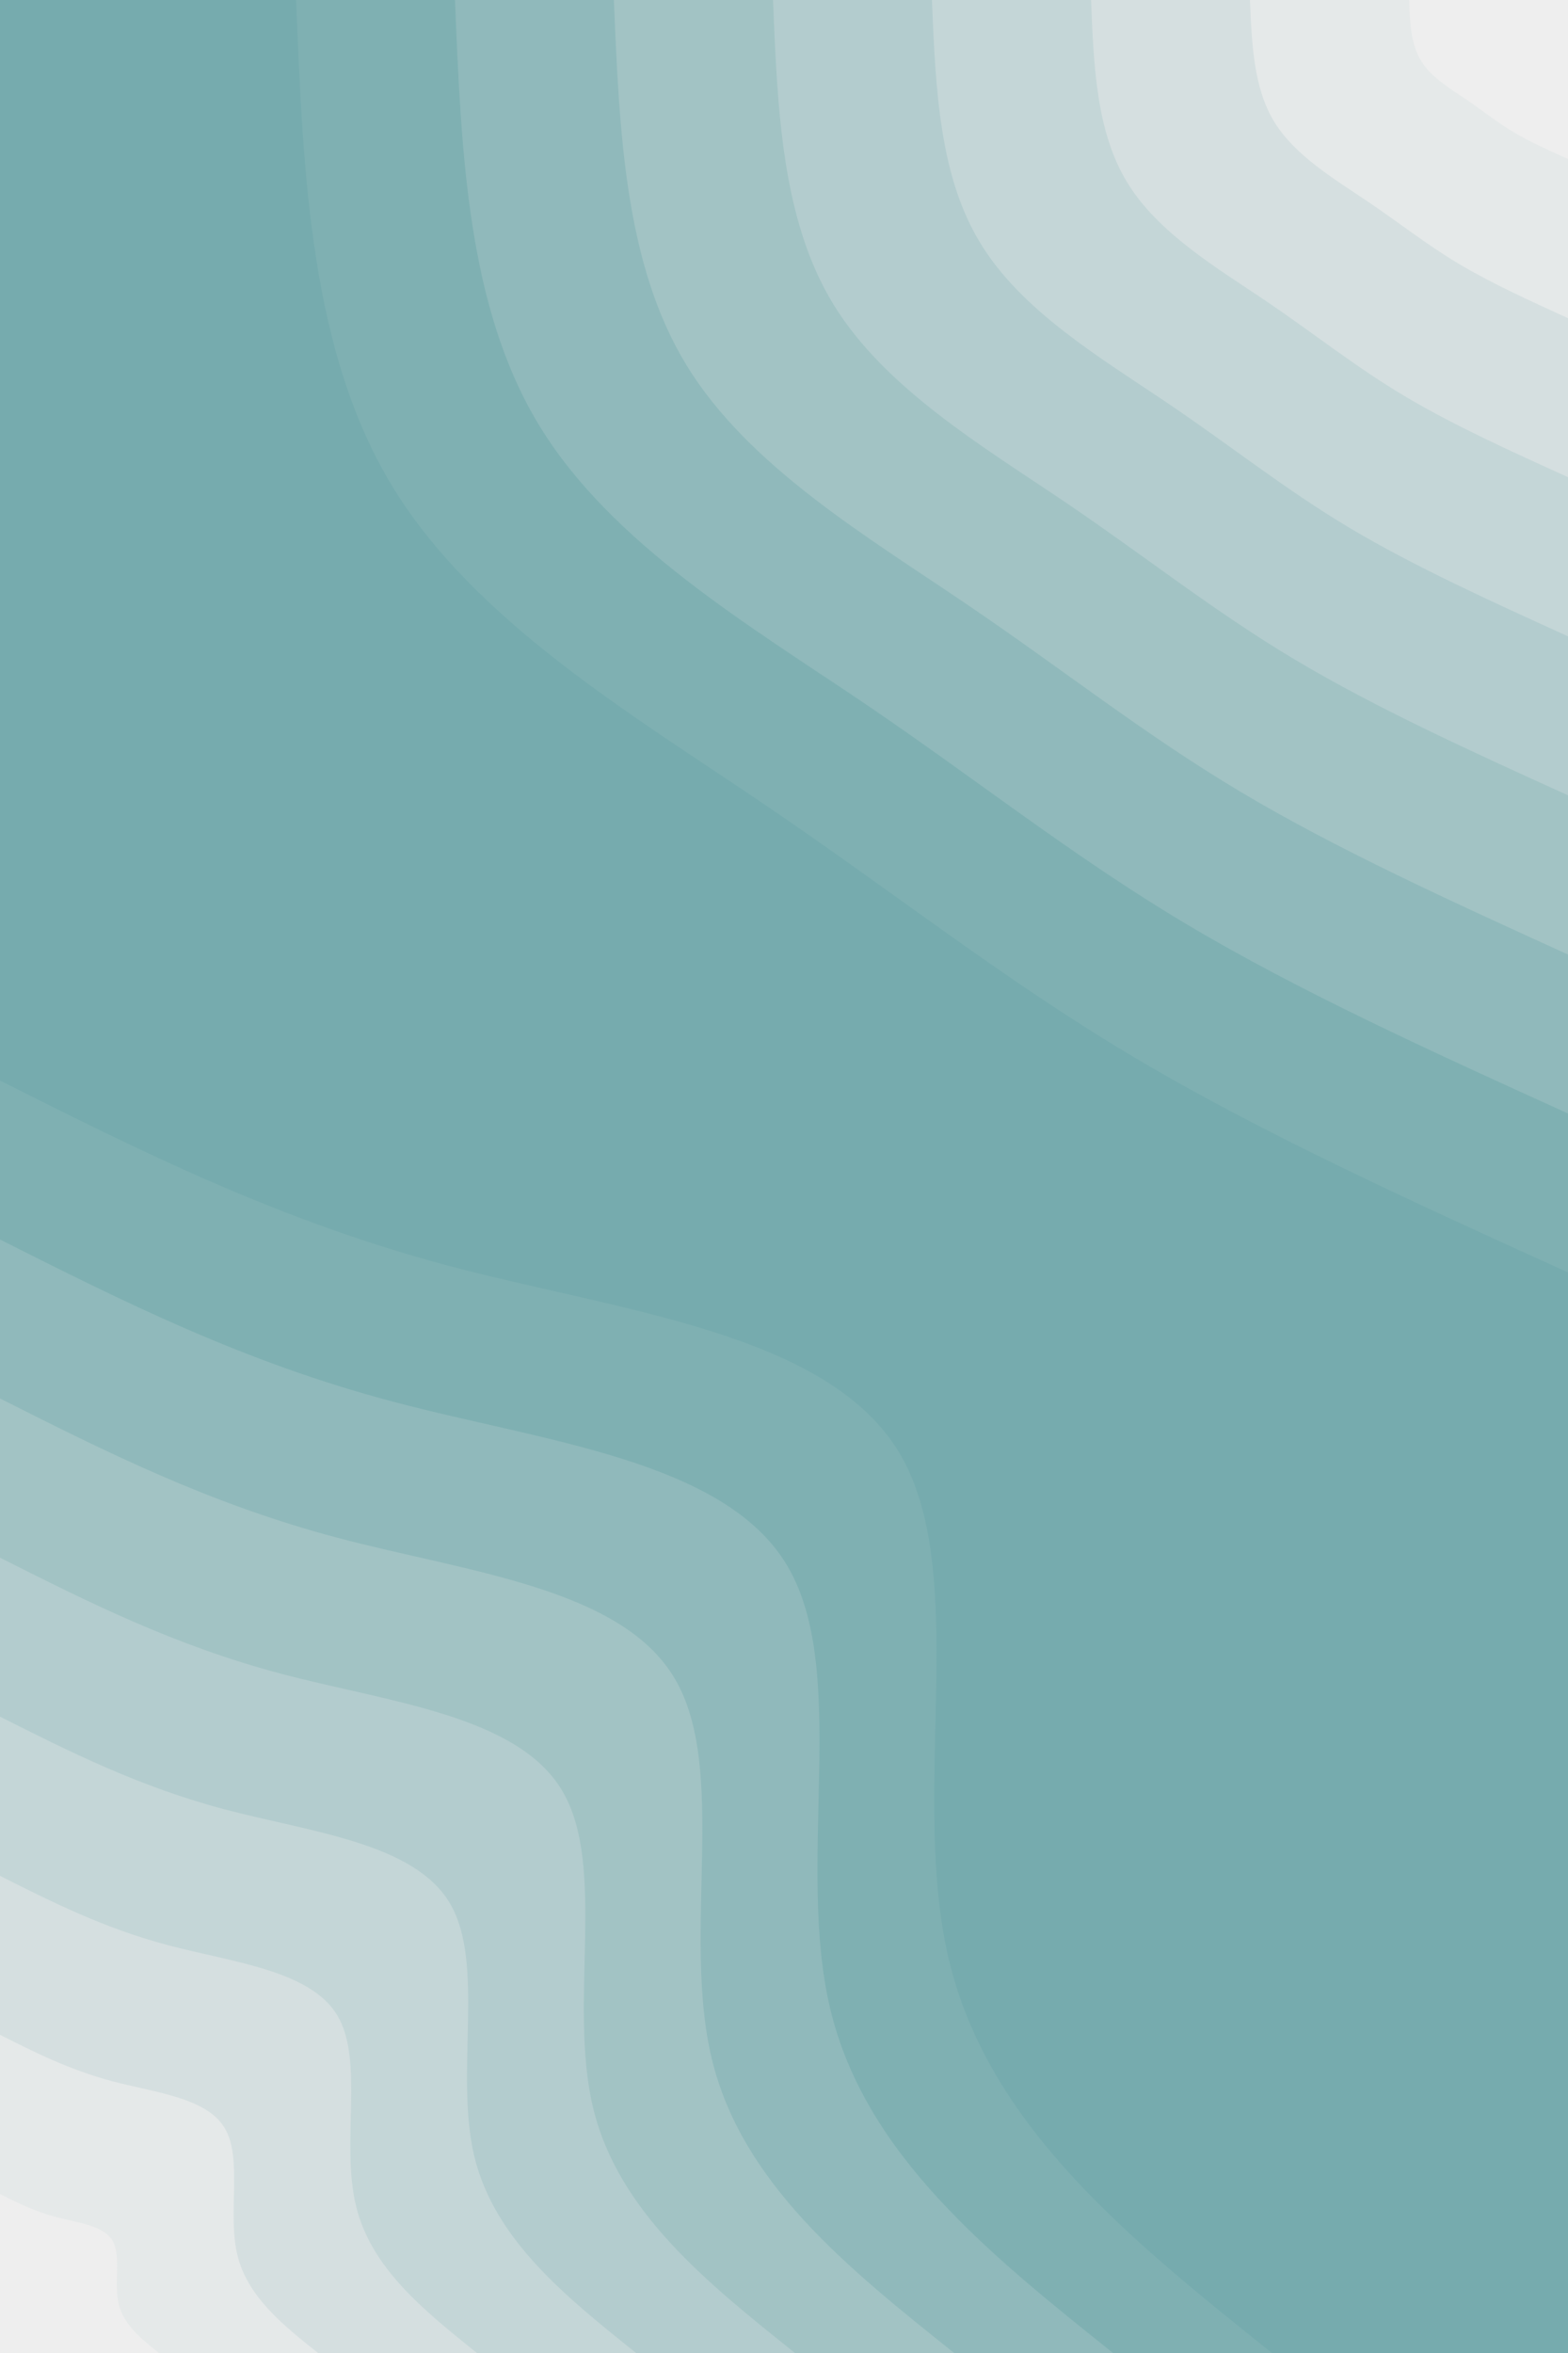 <svg id="visual" viewBox="0 0 600 900" width="600" height="900" xmlns="http://www.w3.org/2000/svg" xmlns:xlink="http://www.w3.org/1999/xlink" version="1.1"><rect x="0" y="0" width="600" height="900" fill="#76ABAE"></rect><defs><linearGradient id="grad1_0" x1="0%" y1="0%" x2="100%" y2="100%"><stop offset="30%" stop-color="#eeeeee" stop-opacity="1"></stop><stop offset="70%" stop-color="#eeeeee" stop-opacity="1"></stop></linearGradient></defs><defs><linearGradient id="grad1_1" x1="0%" y1="0%" x2="100%" y2="100%"><stop offset="30%" stop-color="#eeeeee" stop-opacity="1"></stop><stop offset="70%" stop-color="#dde4e5" stop-opacity="1"></stop></linearGradient></defs><defs><linearGradient id="grad1_2" x1="0%" y1="0%" x2="100%" y2="100%"><stop offset="30%" stop-color="#ccdbdb" stop-opacity="1"></stop><stop offset="70%" stop-color="#dde4e5" stop-opacity="1"></stop></linearGradient></defs><defs><linearGradient id="grad1_3" x1="0%" y1="0%" x2="100%" y2="100%"><stop offset="30%" stop-color="#ccdbdb" stop-opacity="1"></stop><stop offset="70%" stop-color="#bbd1d2" stop-opacity="1"></stop></linearGradient></defs><defs><linearGradient id="grad1_4" x1="0%" y1="0%" x2="100%" y2="100%"><stop offset="30%" stop-color="#aac7c9" stop-opacity="1"></stop><stop offset="70%" stop-color="#bbd1d2" stop-opacity="1"></stop></linearGradient></defs><defs><linearGradient id="grad1_5" x1="0%" y1="0%" x2="100%" y2="100%"><stop offset="30%" stop-color="#aac7c9" stop-opacity="1"></stop><stop offset="70%" stop-color="#99bec0" stop-opacity="1"></stop></linearGradient></defs><defs><linearGradient id="grad1_6" x1="0%" y1="0%" x2="100%" y2="100%"><stop offset="30%" stop-color="#88b4b7" stop-opacity="1"></stop><stop offset="70%" stop-color="#99bec0" stop-opacity="1"></stop></linearGradient></defs><defs><linearGradient id="grad1_7" x1="0%" y1="0%" x2="100%" y2="100%"><stop offset="30%" stop-color="#88b4b7" stop-opacity="1"></stop><stop offset="70%" stop-color="#76abae" stop-opacity="1"></stop></linearGradient></defs><defs><linearGradient id="grad2_0" x1="0%" y1="0%" x2="100%" y2="100%"><stop offset="30%" stop-color="#eeeeee" stop-opacity="1"></stop><stop offset="70%" stop-color="#eeeeee" stop-opacity="1"></stop></linearGradient></defs><defs><linearGradient id="grad2_1" x1="0%" y1="0%" x2="100%" y2="100%"><stop offset="30%" stop-color="#dde4e5" stop-opacity="1"></stop><stop offset="70%" stop-color="#eeeeee" stop-opacity="1"></stop></linearGradient></defs><defs><linearGradient id="grad2_2" x1="0%" y1="0%" x2="100%" y2="100%"><stop offset="30%" stop-color="#dde4e5" stop-opacity="1"></stop><stop offset="70%" stop-color="#ccdbdb" stop-opacity="1"></stop></linearGradient></defs><defs><linearGradient id="grad2_3" x1="0%" y1="0%" x2="100%" y2="100%"><stop offset="30%" stop-color="#bbd1d2" stop-opacity="1"></stop><stop offset="70%" stop-color="#ccdbdb" stop-opacity="1"></stop></linearGradient></defs><defs><linearGradient id="grad2_4" x1="0%" y1="0%" x2="100%" y2="100%"><stop offset="30%" stop-color="#bbd1d2" stop-opacity="1"></stop><stop offset="70%" stop-color="#aac7c9" stop-opacity="1"></stop></linearGradient></defs><defs><linearGradient id="grad2_5" x1="0%" y1="0%" x2="100%" y2="100%"><stop offset="30%" stop-color="#99bec0" stop-opacity="1"></stop><stop offset="70%" stop-color="#aac7c9" stop-opacity="1"></stop></linearGradient></defs><defs><linearGradient id="grad2_6" x1="0%" y1="0%" x2="100%" y2="100%"><stop offset="30%" stop-color="#99bec0" stop-opacity="1"></stop><stop offset="70%" stop-color="#88b4b7" stop-opacity="1"></stop></linearGradient></defs><defs><linearGradient id="grad2_7" x1="0%" y1="0%" x2="100%" y2="100%"><stop offset="30%" stop-color="#76abae" stop-opacity="1"></stop><stop offset="70%" stop-color="#88b4b7" stop-opacity="1"></stop></linearGradient></defs><g transform="translate(600, 0)"><path d="M0 486.7C-58.8 460 -117.6 433.3 -167.2 403.7C-216.8 374.1 -257.3 341.7 -307.6 307.6C-357.9 273.5 -418.2 237.8 -449.7 186.3C-481.2 134.7 -484 67.4 -486.7 0L0 0Z" fill="#7fb0b2"></path><path d="M0 425.9C-51.5 402.5 -102.9 379.2 -146.3 353.3C-189.7 327.4 -225.1 299 -269.1 269.1C-313.2 239.3 -365.9 208.1 -393.5 163C-421.1 117.9 -423.5 58.9 -425.9 0L0 0Z" fill="#90b9bb"></path><path d="M0 365.1C-44.1 345 -88.2 325 -125.4 302.8C-162.6 280.6 -192.9 256.3 -230.7 230.7C-268.4 205.1 -313.6 178.4 -337.3 139.7C-360.9 101.1 -363 50.5 -365.1 0L0 0Z" fill="#a2c3c4"></path><path d="M0 304.2C-36.8 287.5 -73.5 270.8 -104.5 252.3C-135.5 233.8 -160.8 213.5 -192.2 192.2C-223.7 170.9 -261.4 148.6 -281.1 116.4C-300.8 84.2 -302.5 42.1 -304.2 0L0 0Z" fill="#b3ccce"></path><path d="M0 243.4C-29.4 230 -58.8 216.7 -83.6 201.9C-108.4 187.1 -128.6 170.8 -153.8 153.8C-179 136.8 -209.1 118.9 -224.8 93.1C-240.6 67.4 -242 33.7 -243.4 0L0 0Z" fill="#c4d6d7"></path><path d="M0 182.5C-22.1 172.5 -44.1 162.5 -62.7 151.4C-81.3 140.3 -96.5 128.1 -115.3 115.3C-134.2 102.6 -156.8 89.2 -168.6 69.9C-180.5 50.5 -181.5 25.3 -182.5 0L0 0Z" fill="#d5dfe0"></path><path d="M0 121.7C-14.7 115 -29.4 108.3 -41.8 100.9C-54.2 93.5 -64.3 85.4 -76.9 76.9C-89.5 68.4 -104.5 59.5 -112.4 46.6C-120.3 33.7 -121 16.8 -121.7 0L0 0Z" fill="#e5e9e9"></path><path d="M0 60.8C-7.4 57.5 -14.7 54.2 -20.9 50.5C-27.1 46.8 -32.2 42.7 -38.4 38.4C-44.7 34.2 -52.3 29.7 -56.2 23.3C-60.2 16.8 -60.5 8.4 -60.8 0L0 0Z" fill="#eeeeee"></path></g><g transform="translate(0, 900)"><path d="M0 -486.7C53.2 -460 106.3 -433.2 172.2 -415.7C238.1 -398.3 316.7 -390.2 344.2 -344.2C371.6 -298.1 347.9 -214.1 363.1 -150.4C378.3 -86.7 432.5 -43.4 486.7 0L0 0Z" fill="#7fb0b2"></path><path d="M0 -425.9C46.5 -402.5 93 -379 150.7 -363.8C208.3 -348.5 277.2 -341.5 301.2 -301.2C325.2 -260.9 304.4 -187.3 317.7 -131.6C331 -75.9 378.5 -37.9 425.9 0L0 0Z" fill="#90b9bb"></path><path d="M0 -365.1C39.9 -345 79.7 -324.9 129.2 -311.8C178.6 -298.7 237.6 -292.7 258.1 -258.1C278.7 -223.6 260.9 -160.6 272.3 -112.8C283.7 -65 324.4 -32.5 365.1 0L0 0Z" fill="#a2c3c4"></path><path d="M0 -304.2C33.2 -287.5 66.4 -270.7 107.6 -259.8C148.8 -248.9 198 -243.9 215.1 -215.1C232.3 -186.3 217.4 -133.8 226.9 -94C236.4 -54.2 270.3 -27.1 304.2 0L0 0Z" fill="#b3ccce"></path><path d="M0 -243.4C26.6 -230 53.2 -216.6 86.1 -207.9C119.1 -199.2 158.4 -195.1 172.1 -172.1C185.8 -149.1 173.9 -107 181.5 -75.2C189.2 -43.4 216.3 -21.7 243.4 0L0 0Z" fill="#c4d6d7"></path><path d="M0 -182.5C19.9 -172.5 39.9 -162.4 64.6 -155.9C89.3 -149.4 118.8 -146.3 129.1 -129.1C139.4 -111.8 130.4 -80.3 136.2 -56.4C141.9 -32.5 162.2 -16.3 182.5 0L0 0Z" fill="#d5dfe0"></path><path d="M0 -121.7C13.3 -115 26.6 -108.3 43.1 -103.9C59.5 -99.6 79.2 -97.6 86 -86C92.9 -74.5 87 -53.5 90.8 -37.6C94.6 -21.7 108.1 -10.8 121.7 0L0 0Z" fill="#e5e9e9"></path><path d="M0 -60.8C6.6 -57.5 13.3 -54.1 21.5 -52C29.8 -49.8 39.6 -48.8 43 -43C46.5 -37.3 43.5 -26.8 45.4 -18.8C47.3 -10.8 54.1 -5.4 60.8 0L0 0Z" fill="#eeeeee"></path></g></svg>
